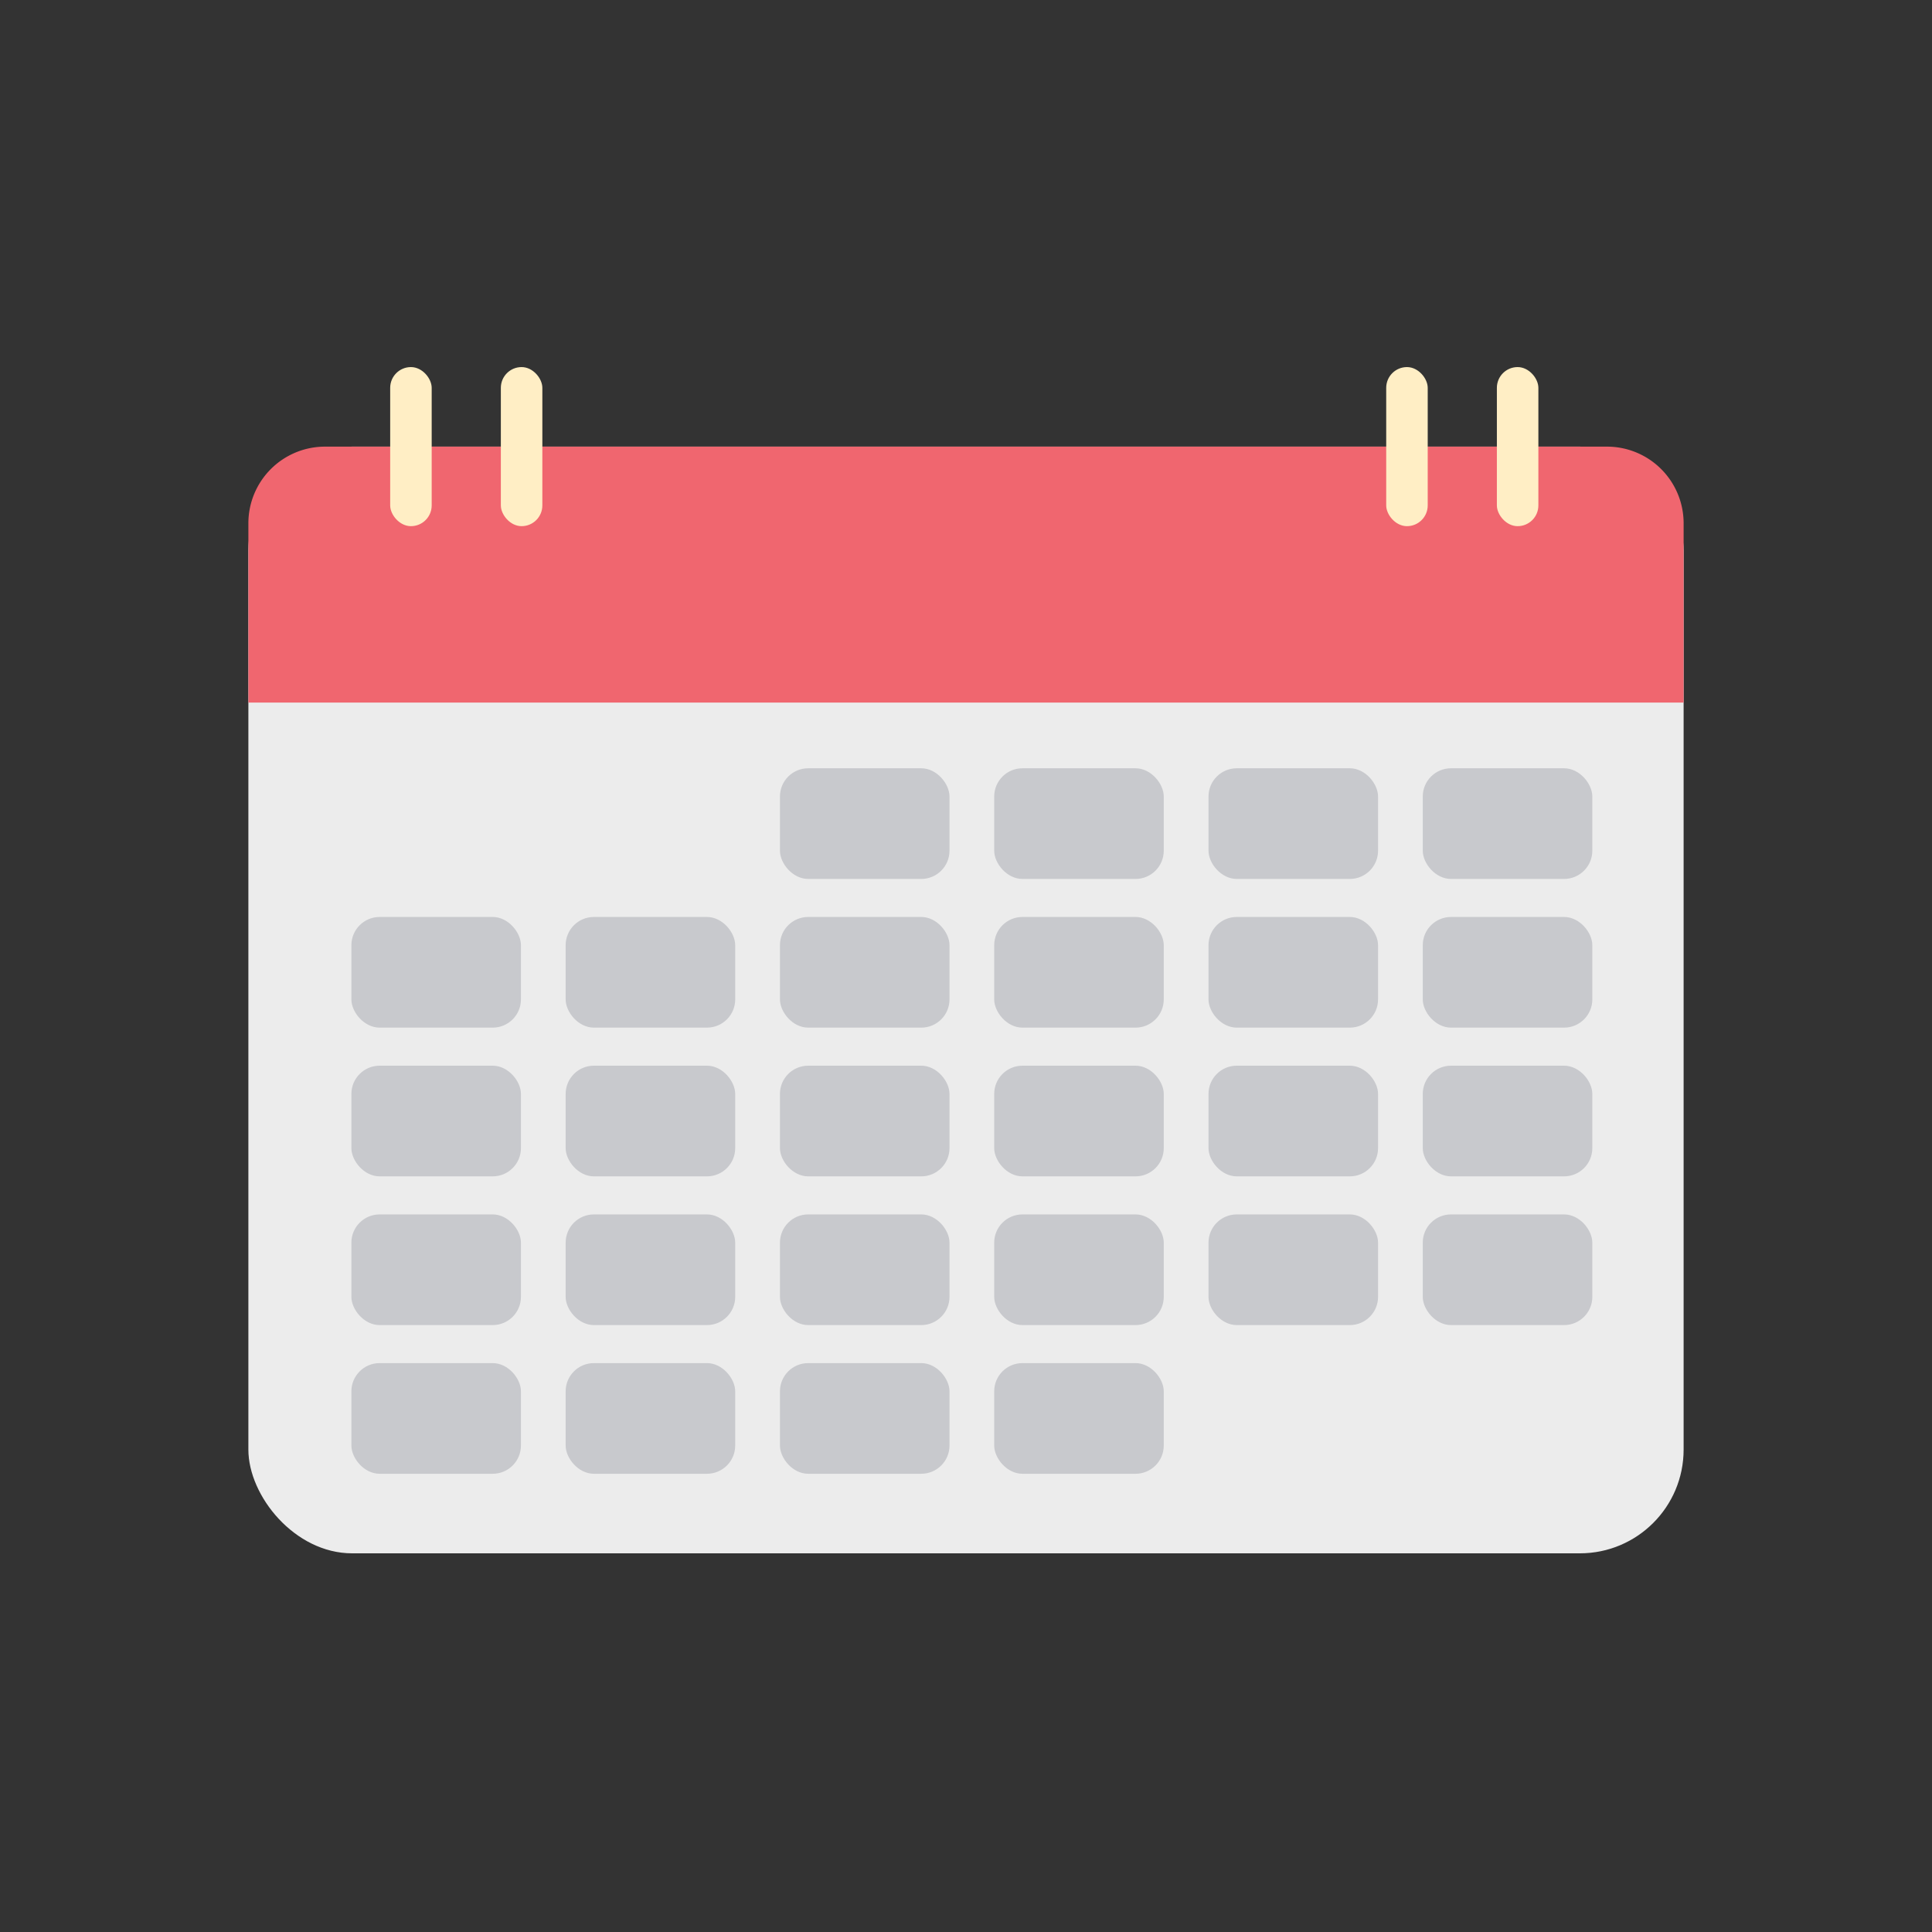 <svg id="Camada_1" data-name="Camada 1" xmlns="http://www.w3.org/2000/svg" viewBox="0 0 500 500"><rect x="0" y="0" width="500" height="500" fill="#333333" stroke="none"/><defs><style>.cls-1{fill:#ececec;}.cls-2{fill:#f0666f;}.cls-3{fill:#ffeec5;}.cls-4{fill:#c8c9cd;}</style></defs><title>costuma-exercitar</title><rect class="cls-1" x="64.28" y="115.59" width="371.44" height="286.41" rx="26.85"/><path class="cls-2" d="M84.11,115.59H415.89a19.83,19.83,0,0,1,19.83,19.83v46.4a0,0,0,0,1,0,0H64.28a0,0,0,0,1,0,0v-46.4A19.83,19.83,0,0,1,84.11,115.59Z"/><rect class="cls-3" x="100.98" y="95" width="10.74" height="41.17" rx="5.37"/><rect class="cls-3" x="129.62" y="95" width="10.74" height="41.17" rx="5.37"/><rect class="cls-3" x="358.75" y="95" width="10.74" height="41.17" rx="5.37"/><rect class="cls-3" x="387.39" y="95" width="10.74" height="41.17" rx="5.37"/><rect class="cls-4" x="201.85" y="198.83" width="43.88" height="28.64" rx="7.31"/><rect class="cls-4" x="257.3" y="198.83" width="43.88" height="28.64" rx="7.31"/><rect class="cls-4" x="312.76" y="198.83" width="43.88" height="28.64" rx="7.31"/><rect class="cls-4" x="368.21" y="198.83" width="43.88" height="28.64" rx="7.31"/><rect class="cls-4" x="90.94" y="237.31" width="43.88" height="28.64" rx="7.31"/><rect class="cls-4" x="146.39" y="237.31" width="43.88" height="28.64" rx="7.31"/><rect class="cls-4" x="201.85" y="237.31" width="43.88" height="28.64" rx="7.31"/><rect class="cls-4" x="257.3" y="237.31" width="43.88" height="28.64" rx="7.31"/><rect class="cls-4" x="312.76" y="237.31" width="43.88" height="28.64" rx="7.31"/><rect class="cls-4" x="368.21" y="237.31" width="43.88" height="28.64" rx="7.31"/><rect class="cls-4" x="90.94" y="275.8" width="43.88" height="28.64" rx="7.31"/><rect class="cls-4" x="146.39" y="275.8" width="43.88" height="28.64" rx="7.31"/><rect class="cls-4" x="201.85" y="275.8" width="43.88" height="28.64" rx="7.31"/><rect class="cls-4" x="257.3" y="275.8" width="43.88" height="28.64" rx="7.31"/><rect class="cls-4" x="312.76" y="275.8" width="43.88" height="28.64" rx="7.31"/><rect class="cls-4" x="368.21" y="275.8" width="43.88" height="28.64" rx="7.31"/><rect class="cls-4" x="90.94" y="314.29" width="43.88" height="28.64" rx="7.31"/><rect class="cls-4" x="146.39" y="314.29" width="43.88" height="28.64" rx="7.31"/><rect class="cls-4" x="201.85" y="314.29" width="43.88" height="28.64" rx="7.31"/><rect class="cls-4" x="257.3" y="314.29" width="43.88" height="28.64" rx="7.31"/><rect class="cls-4" x="312.76" y="314.29" width="43.88" height="28.64" rx="7.31"/><rect class="cls-4" x="368.21" y="314.29" width="43.88" height="28.64" rx="7.31"/><rect class="cls-4" x="90.94" y="352.77" width="43.88" height="28.64" rx="7.31"/><rect class="cls-4" x="146.39" y="352.77" width="43.88" height="28.64" rx="7.31"/><rect class="cls-4" x="201.85" y="352.77" width="43.88" height="28.64" rx="7.31"/><rect class="cls-4" x="257.3" y="352.77" width="43.88" height="28.64" rx="7.31"/></svg>
